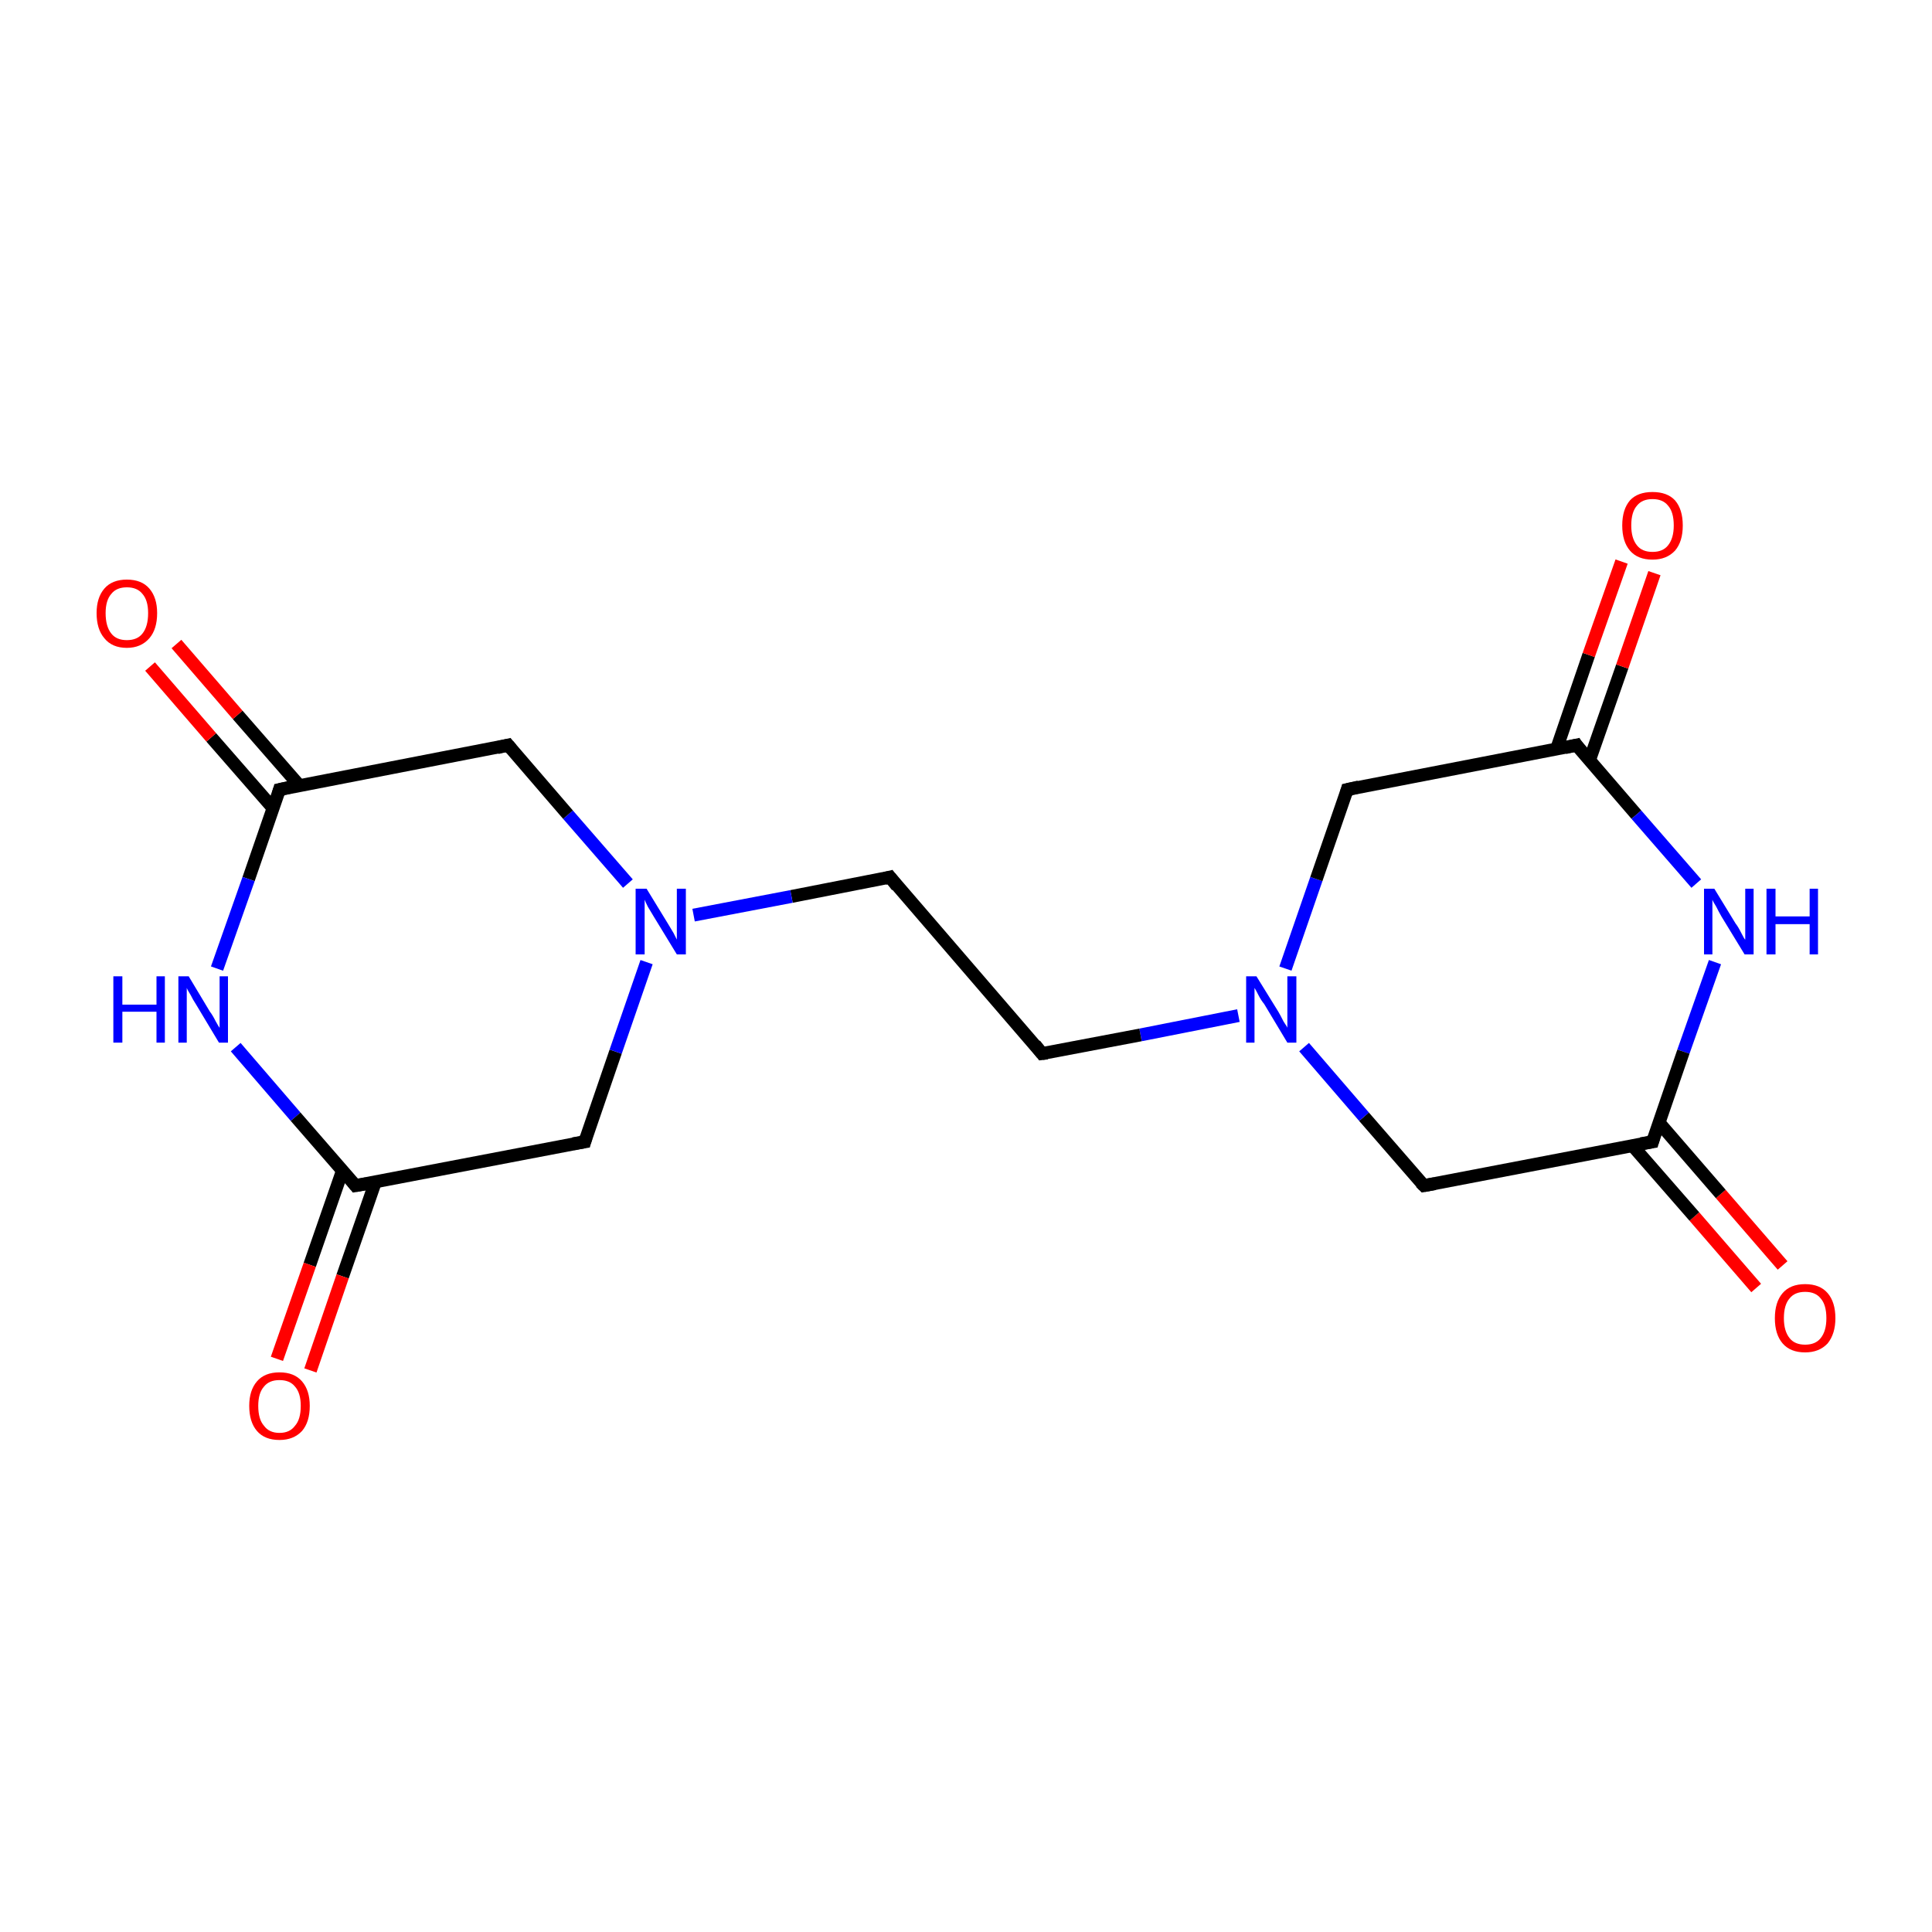 <?xml version='1.0' encoding='iso-8859-1'?>
<svg version='1.1' baseProfile='full'
              xmlns='http://www.w3.org/2000/svg'
                      xmlns:rdkit='http://www.rdkit.org/xml'
                      xmlns:xlink='http://www.w3.org/1999/xlink'
                  xml:space='preserve'
width='300px' height='300px' viewBox='0 0 300 300'>
<!-- END OF HEADER -->
<rect style='opacity:1.0;fill:#FFFFFF;stroke:none' width='300.0' height='300.0' x='0.0' y='0.0'> </rect>
<path class='bond-0 atom-0 atom-1' d='M 272.7,200.0 L 263.1,188.9' style='fill:none;fill-rule:evenodd;stroke:#FF0000;stroke-width:2.0px;stroke-linecap:butt;stroke-linejoin:miter;stroke-opacity:1' />
<path class='bond-0 atom-0 atom-1' d='M 263.1,188.9 L 253.5,177.9' style='fill:none;fill-rule:evenodd;stroke:#000000;stroke-width:2.0px;stroke-linecap:butt;stroke-linejoin:miter;stroke-opacity:1' />
<path class='bond-0 atom-0 atom-1' d='M 276.8,196.5 L 267.2,185.4' style='fill:none;fill-rule:evenodd;stroke:#FF0000;stroke-width:2.0px;stroke-linecap:butt;stroke-linejoin:miter;stroke-opacity:1' />
<path class='bond-0 atom-0 atom-1' d='M 267.2,185.4 L 257.6,174.3' style='fill:none;fill-rule:evenodd;stroke:#000000;stroke-width:2.0px;stroke-linecap:butt;stroke-linejoin:miter;stroke-opacity:1' />
<path class='bond-1 atom-1 atom-2' d='M 256.6,177.3 L 221.1,184.1' style='fill:none;fill-rule:evenodd;stroke:#000000;stroke-width:2.0px;stroke-linecap:butt;stroke-linejoin:miter;stroke-opacity:1' />
<path class='bond-2 atom-2 atom-3' d='M 221.1,184.1 L 211.8,173.4' style='fill:none;fill-rule:evenodd;stroke:#000000;stroke-width:2.0px;stroke-linecap:butt;stroke-linejoin:miter;stroke-opacity:1' />
<path class='bond-2 atom-2 atom-3' d='M 211.8,173.4 L 202.5,162.6' style='fill:none;fill-rule:evenodd;stroke:#0000FF;stroke-width:2.0px;stroke-linecap:butt;stroke-linejoin:miter;stroke-opacity:1' />
<path class='bond-3 atom-3 atom-4' d='M 192.3,157.7 L 177.1,160.7' style='fill:none;fill-rule:evenodd;stroke:#0000FF;stroke-width:2.0px;stroke-linecap:butt;stroke-linejoin:miter;stroke-opacity:1' />
<path class='bond-3 atom-3 atom-4' d='M 177.1,160.7 L 161.8,163.6' style='fill:none;fill-rule:evenodd;stroke:#000000;stroke-width:2.0px;stroke-linecap:butt;stroke-linejoin:miter;stroke-opacity:1' />
<path class='bond-4 atom-4 atom-5' d='M 161.8,163.6 L 138.2,136.2' style='fill:none;fill-rule:evenodd;stroke:#000000;stroke-width:2.0px;stroke-linecap:butt;stroke-linejoin:miter;stroke-opacity:1' />
<path class='bond-5 atom-5 atom-6' d='M 138.2,136.2 L 122.9,139.2' style='fill:none;fill-rule:evenodd;stroke:#000000;stroke-width:2.0px;stroke-linecap:butt;stroke-linejoin:miter;stroke-opacity:1' />
<path class='bond-5 atom-5 atom-6' d='M 122.9,139.2 L 107.7,142.1' style='fill:none;fill-rule:evenodd;stroke:#0000FF;stroke-width:2.0px;stroke-linecap:butt;stroke-linejoin:miter;stroke-opacity:1' />
<path class='bond-6 atom-6 atom-7' d='M 97.5,137.2 L 88.2,126.5' style='fill:none;fill-rule:evenodd;stroke:#0000FF;stroke-width:2.0px;stroke-linecap:butt;stroke-linejoin:miter;stroke-opacity:1' />
<path class='bond-6 atom-6 atom-7' d='M 88.2,126.5 L 78.9,115.7' style='fill:none;fill-rule:evenodd;stroke:#000000;stroke-width:2.0px;stroke-linecap:butt;stroke-linejoin:miter;stroke-opacity:1' />
<path class='bond-7 atom-7 atom-8' d='M 78.9,115.7 L 43.4,122.6' style='fill:none;fill-rule:evenodd;stroke:#000000;stroke-width:2.0px;stroke-linecap:butt;stroke-linejoin:miter;stroke-opacity:1' />
<path class='bond-8 atom-8 atom-9' d='M 46.5,122.0 L 36.9,111.0' style='fill:none;fill-rule:evenodd;stroke:#000000;stroke-width:2.0px;stroke-linecap:butt;stroke-linejoin:miter;stroke-opacity:1' />
<path class='bond-8 atom-8 atom-9' d='M 36.9,111.0 L 27.4,100.0' style='fill:none;fill-rule:evenodd;stroke:#FF0000;stroke-width:2.0px;stroke-linecap:butt;stroke-linejoin:miter;stroke-opacity:1' />
<path class='bond-8 atom-8 atom-9' d='M 42.4,125.5 L 32.8,114.5' style='fill:none;fill-rule:evenodd;stroke:#000000;stroke-width:2.0px;stroke-linecap:butt;stroke-linejoin:miter;stroke-opacity:1' />
<path class='bond-8 atom-8 atom-9' d='M 32.8,114.5 L 23.3,103.5' style='fill:none;fill-rule:evenodd;stroke:#FF0000;stroke-width:2.0px;stroke-linecap:butt;stroke-linejoin:miter;stroke-opacity:1' />
<path class='bond-9 atom-8 atom-10' d='M 43.4,122.6 L 38.6,136.5' style='fill:none;fill-rule:evenodd;stroke:#000000;stroke-width:2.0px;stroke-linecap:butt;stroke-linejoin:miter;stroke-opacity:1' />
<path class='bond-9 atom-8 atom-10' d='M 38.6,136.5 L 33.7,150.4' style='fill:none;fill-rule:evenodd;stroke:#0000FF;stroke-width:2.0px;stroke-linecap:butt;stroke-linejoin:miter;stroke-opacity:1' />
<path class='bond-10 atom-10 atom-11' d='M 36.6,162.6 L 45.9,173.4' style='fill:none;fill-rule:evenodd;stroke:#0000FF;stroke-width:2.0px;stroke-linecap:butt;stroke-linejoin:miter;stroke-opacity:1' />
<path class='bond-10 atom-10 atom-11' d='M 45.9,173.4 L 55.2,184.1' style='fill:none;fill-rule:evenodd;stroke:#000000;stroke-width:2.0px;stroke-linecap:butt;stroke-linejoin:miter;stroke-opacity:1' />
<path class='bond-11 atom-11 atom-12' d='M 53.2,181.7 L 48.1,196.4' style='fill:none;fill-rule:evenodd;stroke:#000000;stroke-width:2.0px;stroke-linecap:butt;stroke-linejoin:miter;stroke-opacity:1' />
<path class='bond-11 atom-11 atom-12' d='M 48.1,196.4 L 43.0,211.0' style='fill:none;fill-rule:evenodd;stroke:#FF0000;stroke-width:2.0px;stroke-linecap:butt;stroke-linejoin:miter;stroke-opacity:1' />
<path class='bond-11 atom-11 atom-12' d='M 58.3,183.5 L 53.2,198.2' style='fill:none;fill-rule:evenodd;stroke:#000000;stroke-width:2.0px;stroke-linecap:butt;stroke-linejoin:miter;stroke-opacity:1' />
<path class='bond-11 atom-11 atom-12' d='M 53.2,198.2 L 48.2,212.8' style='fill:none;fill-rule:evenodd;stroke:#FF0000;stroke-width:2.0px;stroke-linecap:butt;stroke-linejoin:miter;stroke-opacity:1' />
<path class='bond-12 atom-11 atom-13' d='M 55.2,184.1 L 90.8,177.3' style='fill:none;fill-rule:evenodd;stroke:#000000;stroke-width:2.0px;stroke-linecap:butt;stroke-linejoin:miter;stroke-opacity:1' />
<path class='bond-13 atom-3 atom-14' d='M 199.6,150.4 L 204.4,136.5' style='fill:none;fill-rule:evenodd;stroke:#0000FF;stroke-width:2.0px;stroke-linecap:butt;stroke-linejoin:miter;stroke-opacity:1' />
<path class='bond-13 atom-3 atom-14' d='M 204.4,136.5 L 209.2,122.6' style='fill:none;fill-rule:evenodd;stroke:#000000;stroke-width:2.0px;stroke-linecap:butt;stroke-linejoin:miter;stroke-opacity:1' />
<path class='bond-14 atom-14 atom-15' d='M 209.2,122.6 L 244.8,115.7' style='fill:none;fill-rule:evenodd;stroke:#000000;stroke-width:2.0px;stroke-linecap:butt;stroke-linejoin:miter;stroke-opacity:1' />
<path class='bond-15 atom-15 atom-16' d='M 246.8,118.1 L 251.9,103.5' style='fill:none;fill-rule:evenodd;stroke:#000000;stroke-width:2.0px;stroke-linecap:butt;stroke-linejoin:miter;stroke-opacity:1' />
<path class='bond-15 atom-15 atom-16' d='M 251.9,103.5 L 256.9,89.0' style='fill:none;fill-rule:evenodd;stroke:#FF0000;stroke-width:2.0px;stroke-linecap:butt;stroke-linejoin:miter;stroke-opacity:1' />
<path class='bond-15 atom-15 atom-16' d='M 241.7,116.3 L 246.7,101.7' style='fill:none;fill-rule:evenodd;stroke:#000000;stroke-width:2.0px;stroke-linecap:butt;stroke-linejoin:miter;stroke-opacity:1' />
<path class='bond-15 atom-15 atom-16' d='M 246.7,101.7 L 251.8,87.2' style='fill:none;fill-rule:evenodd;stroke:#FF0000;stroke-width:2.0px;stroke-linecap:butt;stroke-linejoin:miter;stroke-opacity:1' />
<path class='bond-16 atom-15 atom-17' d='M 244.8,115.7 L 254.1,126.5' style='fill:none;fill-rule:evenodd;stroke:#000000;stroke-width:2.0px;stroke-linecap:butt;stroke-linejoin:miter;stroke-opacity:1' />
<path class='bond-16 atom-15 atom-17' d='M 254.1,126.5 L 263.4,137.2' style='fill:none;fill-rule:evenodd;stroke:#0000FF;stroke-width:2.0px;stroke-linecap:butt;stroke-linejoin:miter;stroke-opacity:1' />
<path class='bond-17 atom-17 atom-1' d='M 266.3,149.4 L 261.4,163.3' style='fill:none;fill-rule:evenodd;stroke:#0000FF;stroke-width:2.0px;stroke-linecap:butt;stroke-linejoin:miter;stroke-opacity:1' />
<path class='bond-17 atom-17 atom-1' d='M 261.4,163.3 L 256.6,177.3' style='fill:none;fill-rule:evenodd;stroke:#000000;stroke-width:2.0px;stroke-linecap:butt;stroke-linejoin:miter;stroke-opacity:1' />
<path class='bond-18 atom-13 atom-6' d='M 90.8,177.3 L 95.6,163.3' style='fill:none;fill-rule:evenodd;stroke:#000000;stroke-width:2.0px;stroke-linecap:butt;stroke-linejoin:miter;stroke-opacity:1' />
<path class='bond-18 atom-13 atom-6' d='M 95.6,163.3 L 100.4,149.4' style='fill:none;fill-rule:evenodd;stroke:#0000FF;stroke-width:2.0px;stroke-linecap:butt;stroke-linejoin:miter;stroke-opacity:1' />
<path d='M 254.8,177.6 L 256.6,177.3 L 256.8,176.6' style='fill:none;stroke:#000000;stroke-width:2.0px;stroke-linecap:butt;stroke-linejoin:miter;stroke-miterlimit:10;stroke-opacity:1;' />
<path d='M 222.8,183.8 L 221.1,184.1 L 220.6,183.6' style='fill:none;stroke:#000000;stroke-width:2.0px;stroke-linecap:butt;stroke-linejoin:miter;stroke-miterlimit:10;stroke-opacity:1;' />
<path d='M 162.6,163.5 L 161.8,163.6 L 160.7,162.2' style='fill:none;stroke:#000000;stroke-width:2.0px;stroke-linecap:butt;stroke-linejoin:miter;stroke-miterlimit:10;stroke-opacity:1;' />
<path d='M 139.3,137.6 L 138.2,136.2 L 137.4,136.4' style='fill:none;stroke:#000000;stroke-width:2.0px;stroke-linecap:butt;stroke-linejoin:miter;stroke-miterlimit:10;stroke-opacity:1;' />
<path d='M 79.4,116.3 L 78.9,115.7 L 77.2,116.1' style='fill:none;stroke:#000000;stroke-width:2.0px;stroke-linecap:butt;stroke-linejoin:miter;stroke-miterlimit:10;stroke-opacity:1;' />
<path d='M 45.2,122.2 L 43.4,122.6 L 43.2,123.3' style='fill:none;stroke:#000000;stroke-width:2.0px;stroke-linecap:butt;stroke-linejoin:miter;stroke-miterlimit:10;stroke-opacity:1;' />
<path d='M 54.8,183.6 L 55.2,184.1 L 57.0,183.8' style='fill:none;stroke:#000000;stroke-width:2.0px;stroke-linecap:butt;stroke-linejoin:miter;stroke-miterlimit:10;stroke-opacity:1;' />
<path d='M 89.0,177.6 L 90.8,177.3 L 91.0,176.6' style='fill:none;stroke:#000000;stroke-width:2.0px;stroke-linecap:butt;stroke-linejoin:miter;stroke-miterlimit:10;stroke-opacity:1;' />
<path d='M 209.0,123.3 L 209.2,122.6 L 211.0,122.2' style='fill:none;stroke:#000000;stroke-width:2.0px;stroke-linecap:butt;stroke-linejoin:miter;stroke-miterlimit:10;stroke-opacity:1;' />
<path d='M 243.0,116.1 L 244.8,115.7 L 245.2,116.3' style='fill:none;stroke:#000000;stroke-width:2.0px;stroke-linecap:butt;stroke-linejoin:miter;stroke-miterlimit:10;stroke-opacity:1;' />
<path class='atom-0' d='M 275.6 204.7
Q 275.6 202.2, 276.8 200.8
Q 278.0 199.4, 280.3 199.4
Q 282.6 199.4, 283.8 200.8
Q 285.0 202.2, 285.0 204.7
Q 285.0 207.1, 283.8 208.6
Q 282.5 210.0, 280.3 210.0
Q 278.0 210.0, 276.8 208.6
Q 275.6 207.2, 275.6 204.7
M 280.3 208.8
Q 281.9 208.8, 282.7 207.8
Q 283.6 206.7, 283.6 204.7
Q 283.6 202.6, 282.7 201.6
Q 281.9 200.6, 280.3 200.6
Q 278.7 200.6, 277.9 201.6
Q 277.0 202.6, 277.0 204.7
Q 277.0 206.7, 277.9 207.8
Q 278.7 208.8, 280.3 208.8
' fill='#FF0000'/>
<path class='atom-3' d='M 195.1 151.6
L 198.5 157.1
Q 198.8 157.6, 199.3 158.6
Q 199.9 159.5, 199.9 159.6
L 199.9 151.6
L 201.3 151.6
L 201.3 161.9
L 199.9 161.9
L 196.3 155.9
Q 195.8 155.3, 195.4 154.5
Q 195.0 153.7, 194.8 153.4
L 194.8 161.9
L 193.5 161.9
L 193.5 151.6
L 195.1 151.6
' fill='#0000FF'/>
<path class='atom-6' d='M 100.4 138.0
L 103.7 143.4
Q 104.0 143.9, 104.6 144.9
Q 105.1 145.9, 105.1 145.9
L 105.1 138.0
L 106.5 138.0
L 106.5 148.2
L 105.1 148.2
L 101.5 142.3
Q 101.1 141.6, 100.6 140.8
Q 100.2 140.0, 100.1 139.7
L 100.1 148.2
L 98.7 148.2
L 98.7 138.0
L 100.4 138.0
' fill='#0000FF'/>
<path class='atom-9' d='M 15.0 95.2
Q 15.0 92.8, 16.2 91.4
Q 17.4 90.0, 19.7 90.0
Q 22.0 90.0, 23.2 91.4
Q 24.4 92.8, 24.4 95.2
Q 24.4 97.7, 23.2 99.1
Q 21.9 100.6, 19.7 100.6
Q 17.4 100.6, 16.2 99.1
Q 15.0 97.7, 15.0 95.2
M 19.7 99.4
Q 21.3 99.4, 22.1 98.4
Q 23.0 97.3, 23.0 95.2
Q 23.0 93.2, 22.1 92.2
Q 21.3 91.2, 19.7 91.2
Q 18.1 91.2, 17.3 92.2
Q 16.4 93.2, 16.4 95.2
Q 16.4 97.3, 17.3 98.4
Q 18.1 99.4, 19.7 99.4
' fill='#FF0000'/>
<path class='atom-10' d='M 17.6 151.6
L 19.0 151.6
L 19.0 156.0
L 24.3 156.0
L 24.3 151.6
L 25.6 151.6
L 25.6 161.9
L 24.3 161.9
L 24.3 157.1
L 19.0 157.1
L 19.0 161.9
L 17.6 161.9
L 17.6 151.6
' fill='#0000FF'/>
<path class='atom-10' d='M 29.3 151.6
L 32.6 157.1
Q 33.0 157.6, 33.5 158.6
Q 34.0 159.5, 34.1 159.6
L 34.1 151.6
L 35.4 151.6
L 35.4 161.9
L 34.0 161.9
L 30.4 155.9
Q 30.0 155.3, 29.6 154.5
Q 29.1 153.7, 29.0 153.4
L 29.0 161.9
L 27.7 161.9
L 27.7 151.6
L 29.3 151.6
' fill='#0000FF'/>
<path class='atom-12' d='M 38.7 218.3
Q 38.7 215.9, 39.9 214.5
Q 41.1 213.1, 43.4 213.1
Q 45.7 213.1, 46.9 214.5
Q 48.1 215.9, 48.1 218.3
Q 48.1 220.8, 46.9 222.2
Q 45.6 223.6, 43.4 223.6
Q 41.1 223.6, 39.9 222.2
Q 38.7 220.8, 38.7 218.3
M 43.4 222.5
Q 45.0 222.5, 45.8 221.4
Q 46.7 220.4, 46.7 218.3
Q 46.7 216.3, 45.8 215.3
Q 45.0 214.3, 43.4 214.3
Q 41.8 214.3, 41.0 215.3
Q 40.1 216.3, 40.1 218.3
Q 40.1 220.4, 41.0 221.4
Q 41.8 222.5, 43.4 222.5
' fill='#FF0000'/>
<path class='atom-16' d='M 251.9 81.6
Q 251.9 79.1, 253.1 77.7
Q 254.3 76.4, 256.6 76.4
Q 258.9 76.4, 260.1 77.7
Q 261.3 79.1, 261.3 81.6
Q 261.3 84.1, 260.1 85.5
Q 258.8 86.9, 256.6 86.9
Q 254.3 86.9, 253.1 85.5
Q 251.9 84.1, 251.9 81.6
M 256.6 85.7
Q 258.2 85.7, 259.0 84.7
Q 259.9 83.6, 259.9 81.6
Q 259.9 79.5, 259.0 78.5
Q 258.2 77.5, 256.6 77.5
Q 255.0 77.5, 254.2 78.5
Q 253.3 79.5, 253.3 81.6
Q 253.3 83.6, 254.2 84.7
Q 255.0 85.7, 256.6 85.7
' fill='#FF0000'/>
<path class='atom-17' d='M 266.2 138.0
L 269.5 143.4
Q 269.9 143.9, 270.4 144.9
Q 270.9 145.9, 271.0 145.9
L 271.0 138.0
L 272.3 138.0
L 272.3 148.2
L 270.9 148.2
L 267.3 142.3
Q 266.9 141.6, 266.5 140.8
Q 266.0 140.0, 265.9 139.7
L 265.9 148.2
L 264.6 148.2
L 264.6 138.0
L 266.2 138.0
' fill='#0000FF'/>
<path class='atom-17' d='M 274.3 138.0
L 275.7 138.0
L 275.7 142.3
L 281.0 142.3
L 281.0 138.0
L 282.3 138.0
L 282.3 148.2
L 281.0 148.2
L 281.0 143.5
L 275.7 143.5
L 275.7 148.2
L 274.3 148.2
L 274.3 138.0
' fill='#0000FF'/>
</svg>
